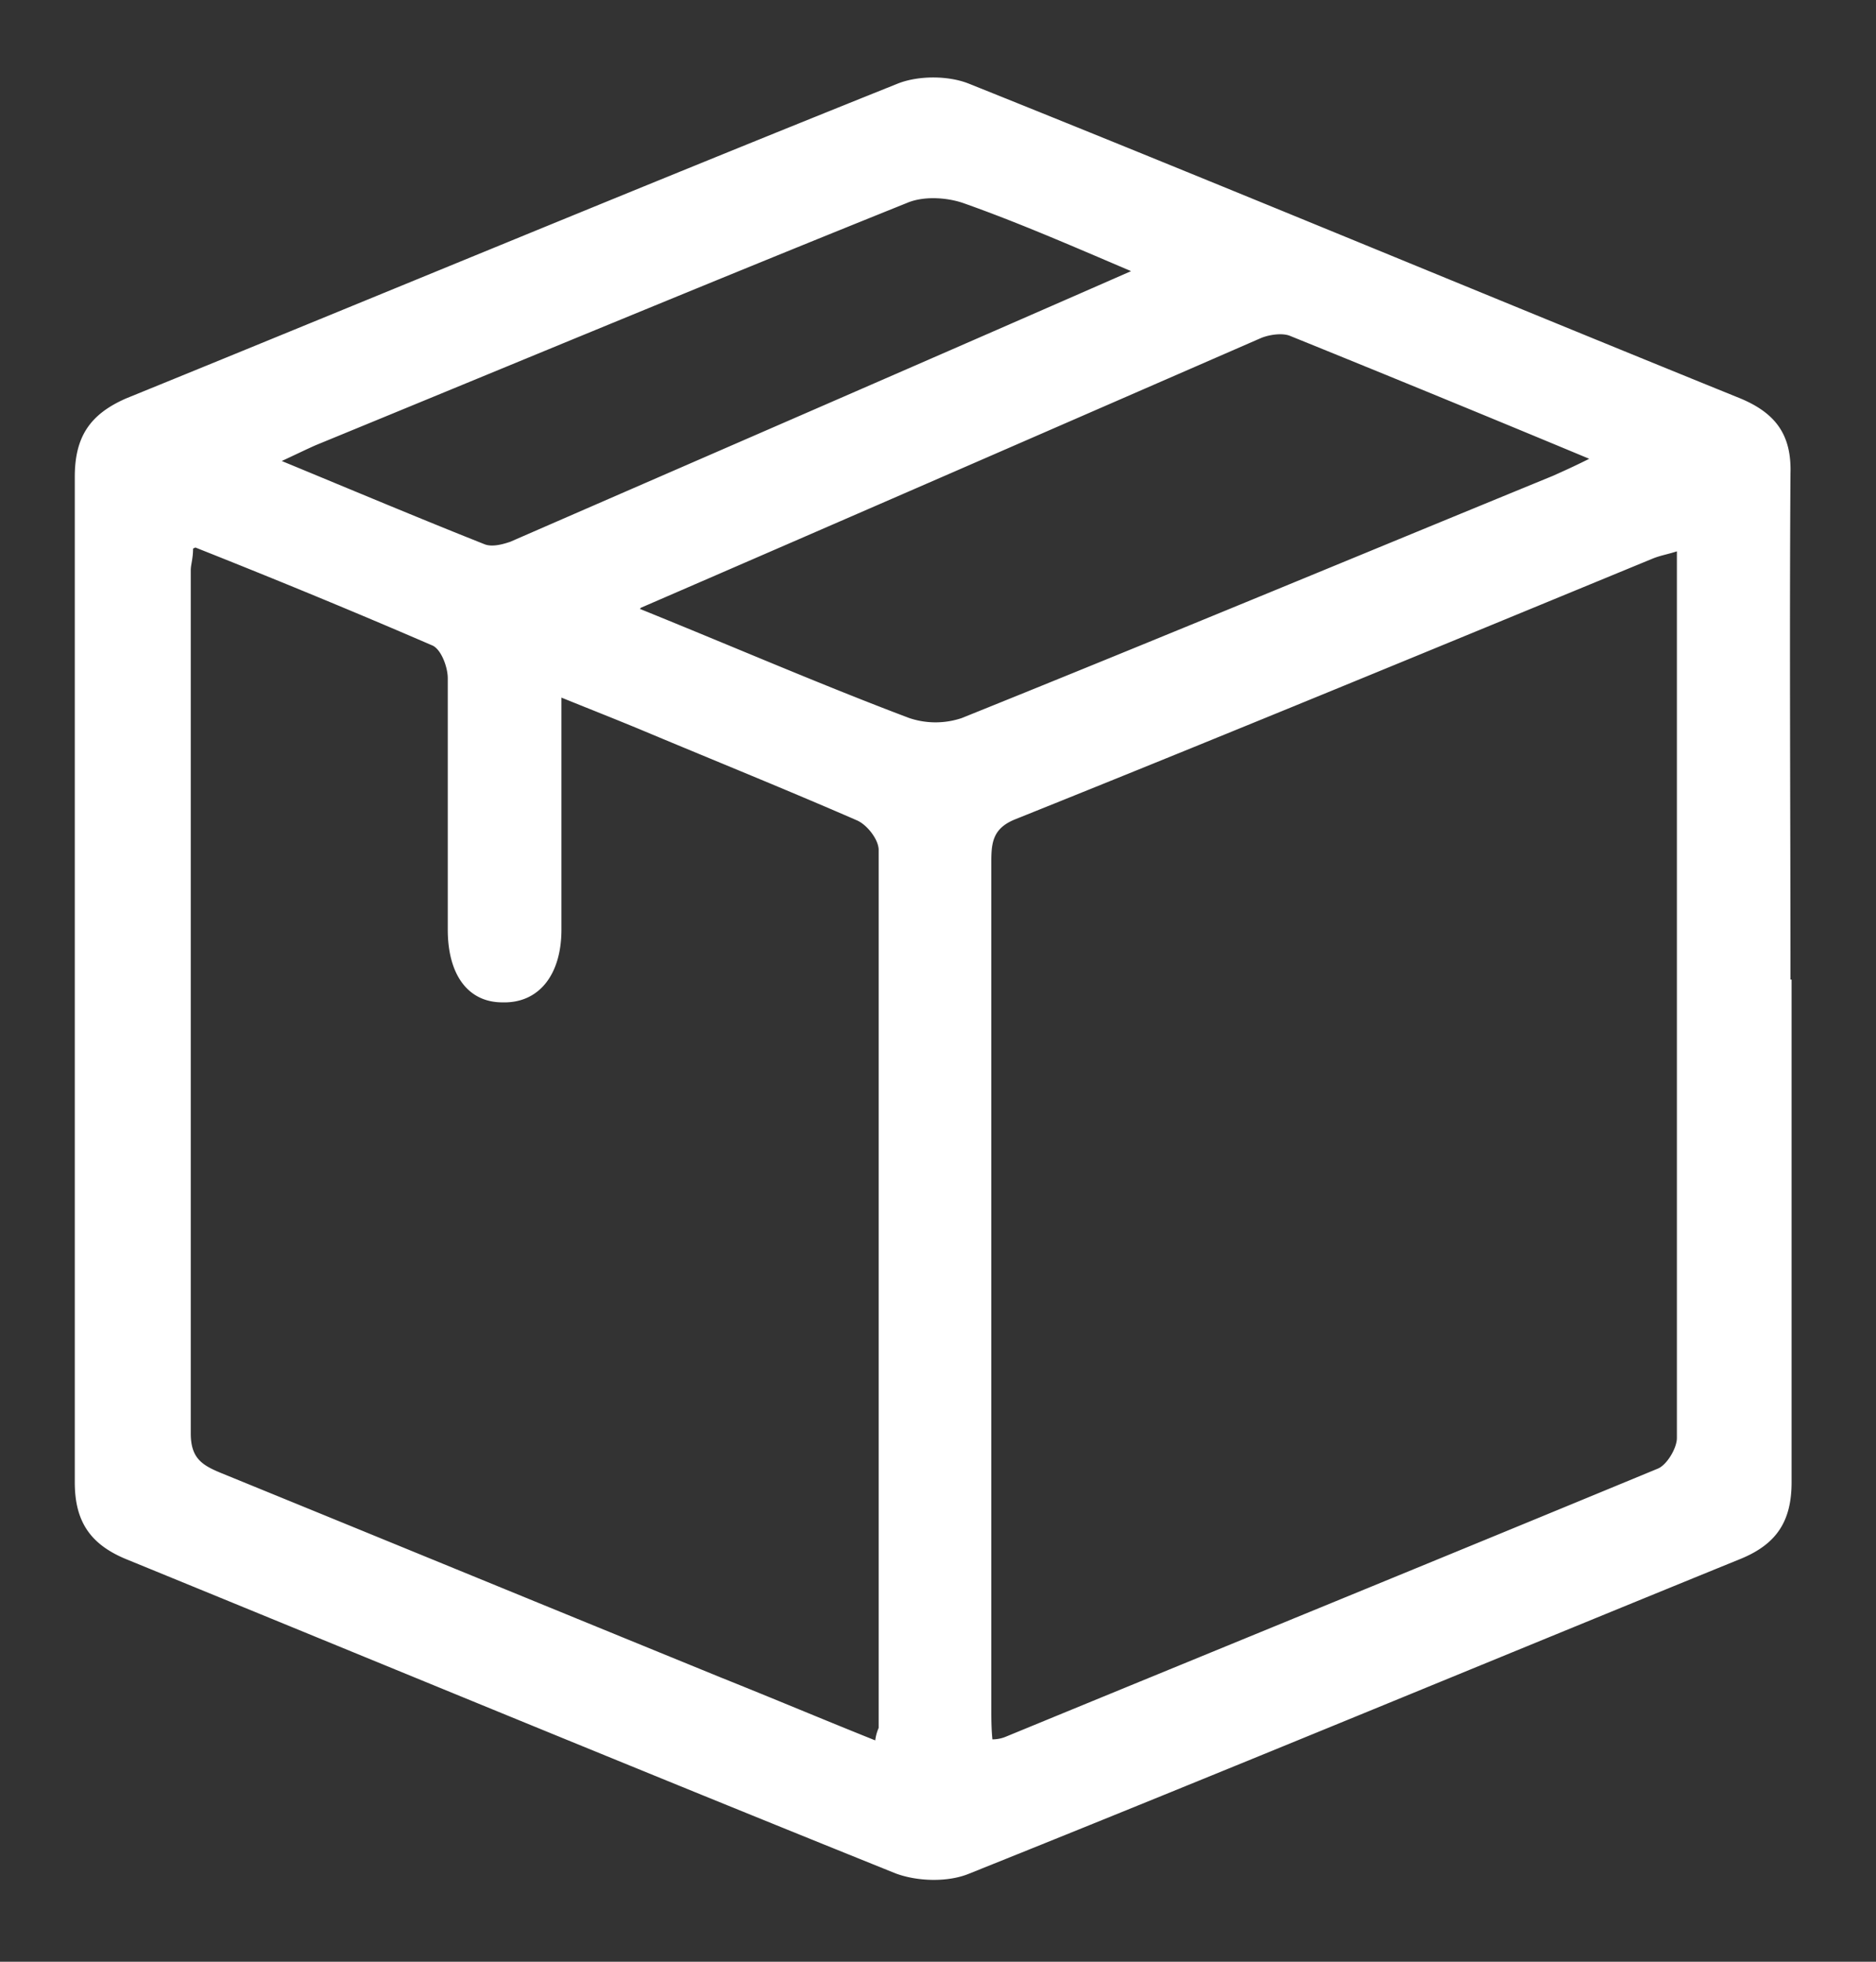 <svg width="22" height="23" fill="none" xmlns="http://www.w3.org/2000/svg"><rect width="100%" height="100%" fill="#333333" stroke="none"/><path d="M21.01 11.485v5.894c0 .453-.173.72-.586.893-3.013 1.227-6.026 2.48-9.053 3.693-.254.107-.614.094-.867 0-3.013-1.213-6.013-2.453-9.013-3.68-.427-.173-.614-.44-.614-.906V5.592c0-.467.174-.733.6-.92 3.014-1.227 6.027-2.48 9.054-3.693.24-.094.586-.094.826 0 3.027 1.213 6.027 2.466 9.054 3.693.413.173.6.427.586.88-.013 1.973 0 3.96 0 5.933h.014ZM19.678 6.46c-.12.04-.213.053-.306.093-2.493 1.027-4.974 2.053-7.467 3.053-.267.107-.28.28-.28.507v9.907c0 .12 0 .24.013.373a.413.413 0 0 0 .147-.027c2.56-1.053 5.107-2.093 7.653-3.146.107-.04.227-.24.227-.36V6.46h.013ZM2.264 6.432c0 .12-.027.187-.027.253v10.12c0 .294.134.374.36.467 1.96.8 3.907 1.6 5.867 2.4.6.24 1.2.493 1.8.733a.52.52 0 0 1 .04-.146V9.965c0-.12-.133-.293-.253-.346-.827-.36-1.654-.694-2.48-1.04-.32-.134-.627-.254-.987-.4v2.72c0 .533-.267.866-.693.853-.4 0-.64-.32-.64-.853V7.952c0-.133-.08-.347-.187-.387-.893-.386-1.8-.76-2.773-1.146l-.027.013Zm5.24.707c1.12.453 2.133.893 3.16 1.28a.966.966 0 0 0 .614 0c2.32-.934 4.626-1.894 6.933-2.84.12-.054.24-.107.426-.2a383.9 383.9 0 0 0-3.506-1.44c-.094-.04-.254-.014-.347.026-2.387 1.04-4.773 2.08-7.267 3.16l-.013.014Zm5.76-3.96c-.72-.307-1.333-.574-1.973-.8-.2-.067-.467-.08-.654 0-2.32.933-4.626 1.893-6.933 2.84-.12.053-.227.106-.4.186.84.347 1.6.667 2.373.974.094.04.227 0 .307-.027 2.387-1.04 4.787-2.08 7.28-3.173Z" fill="#fff"/></svg>